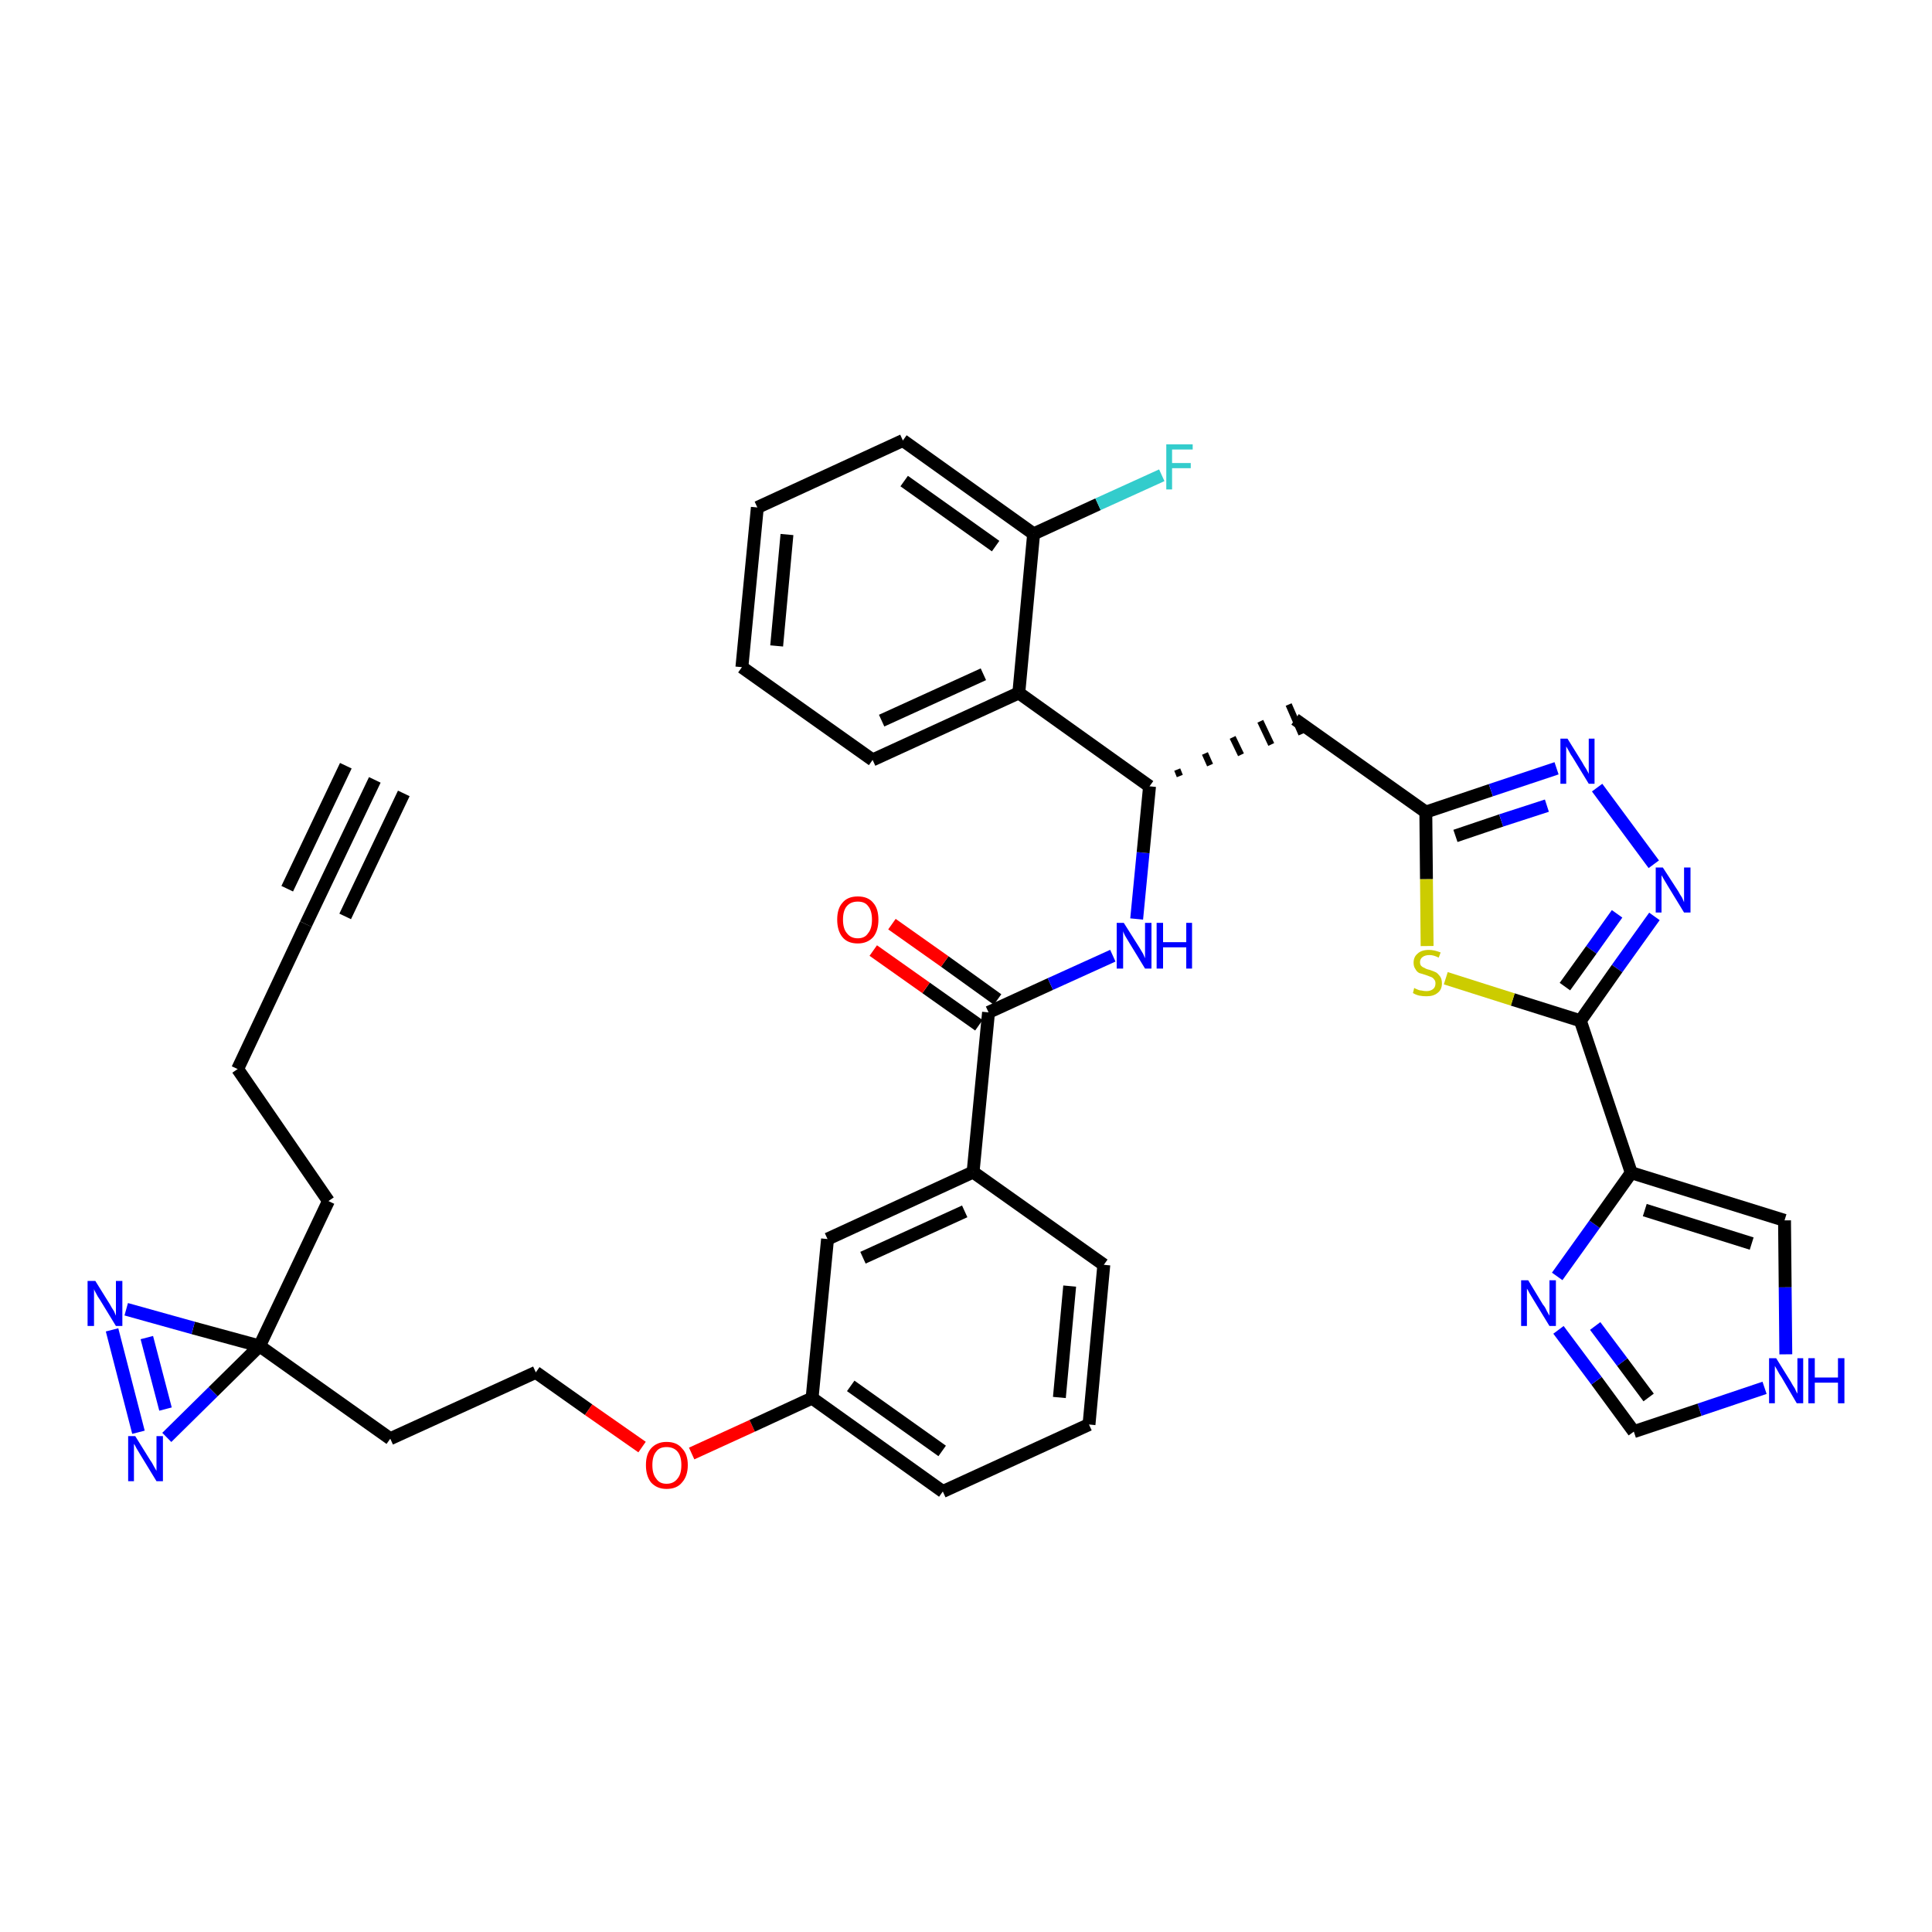 <?xml version='1.0' encoding='iso-8859-1'?>
<svg version='1.1' baseProfile='full'
              xmlns='http://www.w3.org/2000/svg'
                      xmlns:rdkit='http://www.rdkit.org/xml'
                      xmlns:xlink='http://www.w3.org/1999/xlink'
                  xml:space='preserve'
width='300px' height='300px' viewBox='0 0 300 300'>
<!-- END OF HEADER -->
<path class='bond-0 atom-0 atom-1' d='M 58.2,121.1 L 47.5,143.5' style='fill:none;fill-rule:evenodd;stroke:#000000;stroke-width:2.0px;stroke-linecap:butt;stroke-linejoin:miter;stroke-opacity:1' />
<path class='bond-0 atom-0 atom-1' d='M 53.7,118.9 L 44.6,138.0' style='fill:none;fill-rule:evenodd;stroke:#000000;stroke-width:2.0px;stroke-linecap:butt;stroke-linejoin:miter;stroke-opacity:1' />
<path class='bond-0 atom-0 atom-1' d='M 62.7,123.2 L 53.6,142.3' style='fill:none;fill-rule:evenodd;stroke:#000000;stroke-width:2.0px;stroke-linecap:butt;stroke-linejoin:miter;stroke-opacity:1' />
<path class='bond-1 atom-1 atom-2' d='M 47.5,143.5 L 36.9,166.0' style='fill:none;fill-rule:evenodd;stroke:#000000;stroke-width:2.0px;stroke-linecap:butt;stroke-linejoin:miter;stroke-opacity:1' />
<path class='bond-2 atom-2 atom-3' d='M 36.9,166.0 L 51.0,186.5' style='fill:none;fill-rule:evenodd;stroke:#000000;stroke-width:2.0px;stroke-linecap:butt;stroke-linejoin:miter;stroke-opacity:1' />
<path class='bond-3 atom-3 atom-4' d='M 51.0,186.5 L 40.3,209.0' style='fill:none;fill-rule:evenodd;stroke:#000000;stroke-width:2.0px;stroke-linecap:butt;stroke-linejoin:miter;stroke-opacity:1' />
<path class='bond-4 atom-4 atom-5' d='M 40.3,209.0 L 60.6,223.4' style='fill:none;fill-rule:evenodd;stroke:#000000;stroke-width:2.0px;stroke-linecap:butt;stroke-linejoin:miter;stroke-opacity:1' />
<path class='bond-35 atom-4 atom-36' d='M 40.3,209.0 L 30.0,206.2' style='fill:none;fill-rule:evenodd;stroke:#000000;stroke-width:2.0px;stroke-linecap:butt;stroke-linejoin:miter;stroke-opacity:1' />
<path class='bond-35 atom-4 atom-36' d='M 30.0,206.2 L 19.6,203.3' style='fill:none;fill-rule:evenodd;stroke:#0000FF;stroke-width:2.0px;stroke-linecap:butt;stroke-linejoin:miter;stroke-opacity:1' />
<path class='bond-37 atom-37 atom-4' d='M 25.9,223.2 L 33.1,216.1' style='fill:none;fill-rule:evenodd;stroke:#0000FF;stroke-width:2.0px;stroke-linecap:butt;stroke-linejoin:miter;stroke-opacity:1' />
<path class='bond-37 atom-37 atom-4' d='M 33.1,216.1 L 40.3,209.0' style='fill:none;fill-rule:evenodd;stroke:#000000;stroke-width:2.0px;stroke-linecap:butt;stroke-linejoin:miter;stroke-opacity:1' />
<path class='bond-5 atom-5 atom-6' d='M 60.6,223.4 L 83.2,213.1' style='fill:none;fill-rule:evenodd;stroke:#000000;stroke-width:2.0px;stroke-linecap:butt;stroke-linejoin:miter;stroke-opacity:1' />
<path class='bond-6 atom-6 atom-7' d='M 83.2,213.1 L 91.4,218.9' style='fill:none;fill-rule:evenodd;stroke:#000000;stroke-width:2.0px;stroke-linecap:butt;stroke-linejoin:miter;stroke-opacity:1' />
<path class='bond-6 atom-6 atom-7' d='M 91.4,218.9 L 99.7,224.7' style='fill:none;fill-rule:evenodd;stroke:#FF0000;stroke-width:2.0px;stroke-linecap:butt;stroke-linejoin:miter;stroke-opacity:1' />
<path class='bond-7 atom-7 atom-8' d='M 107.4,225.7 L 116.8,221.4' style='fill:none;fill-rule:evenodd;stroke:#FF0000;stroke-width:2.0px;stroke-linecap:butt;stroke-linejoin:miter;stroke-opacity:1' />
<path class='bond-7 atom-7 atom-8' d='M 116.8,221.4 L 126.1,217.1' style='fill:none;fill-rule:evenodd;stroke:#000000;stroke-width:2.0px;stroke-linecap:butt;stroke-linejoin:miter;stroke-opacity:1' />
<path class='bond-8 atom-8 atom-9' d='M 126.1,217.1 L 146.4,231.6' style='fill:none;fill-rule:evenodd;stroke:#000000;stroke-width:2.0px;stroke-linecap:butt;stroke-linejoin:miter;stroke-opacity:1' />
<path class='bond-8 atom-8 atom-9' d='M 132.1,215.2 L 146.3,225.3' style='fill:none;fill-rule:evenodd;stroke:#000000;stroke-width:2.0px;stroke-linecap:butt;stroke-linejoin:miter;stroke-opacity:1' />
<path class='bond-38 atom-35 atom-8' d='M 128.5,192.4 L 126.1,217.1' style='fill:none;fill-rule:evenodd;stroke:#000000;stroke-width:2.0px;stroke-linecap:butt;stroke-linejoin:miter;stroke-opacity:1' />
<path class='bond-9 atom-9 atom-10' d='M 146.4,231.6 L 169.1,221.2' style='fill:none;fill-rule:evenodd;stroke:#000000;stroke-width:2.0px;stroke-linecap:butt;stroke-linejoin:miter;stroke-opacity:1' />
<path class='bond-10 atom-10 atom-11' d='M 169.1,221.2 L 171.4,196.4' style='fill:none;fill-rule:evenodd;stroke:#000000;stroke-width:2.0px;stroke-linecap:butt;stroke-linejoin:miter;stroke-opacity:1' />
<path class='bond-10 atom-10 atom-11' d='M 164.5,217.0 L 166.1,199.7' style='fill:none;fill-rule:evenodd;stroke:#000000;stroke-width:2.0px;stroke-linecap:butt;stroke-linejoin:miter;stroke-opacity:1' />
<path class='bond-11 atom-11 atom-12' d='M 171.4,196.4 L 151.1,182.0' style='fill:none;fill-rule:evenodd;stroke:#000000;stroke-width:2.0px;stroke-linecap:butt;stroke-linejoin:miter;stroke-opacity:1' />
<path class='bond-12 atom-12 atom-13' d='M 151.1,182.0 L 153.5,157.2' style='fill:none;fill-rule:evenodd;stroke:#000000;stroke-width:2.0px;stroke-linecap:butt;stroke-linejoin:miter;stroke-opacity:1' />
<path class='bond-34 atom-12 atom-35' d='M 151.1,182.0 L 128.5,192.4' style='fill:none;fill-rule:evenodd;stroke:#000000;stroke-width:2.0px;stroke-linecap:butt;stroke-linejoin:miter;stroke-opacity:1' />
<path class='bond-34 atom-12 atom-35' d='M 149.8,188.1 L 134.0,195.3' style='fill:none;fill-rule:evenodd;stroke:#000000;stroke-width:2.0px;stroke-linecap:butt;stroke-linejoin:miter;stroke-opacity:1' />
<path class='bond-13 atom-13 atom-14' d='M 154.9,155.2 L 146.7,149.3' style='fill:none;fill-rule:evenodd;stroke:#000000;stroke-width:2.0px;stroke-linecap:butt;stroke-linejoin:miter;stroke-opacity:1' />
<path class='bond-13 atom-13 atom-14' d='M 146.7,149.3 L 138.5,143.5' style='fill:none;fill-rule:evenodd;stroke:#FF0000;stroke-width:2.0px;stroke-linecap:butt;stroke-linejoin:miter;stroke-opacity:1' />
<path class='bond-13 atom-13 atom-14' d='M 152.0,159.2 L 143.8,153.4' style='fill:none;fill-rule:evenodd;stroke:#000000;stroke-width:2.0px;stroke-linecap:butt;stroke-linejoin:miter;stroke-opacity:1' />
<path class='bond-13 atom-13 atom-14' d='M 143.8,153.4 L 135.6,147.6' style='fill:none;fill-rule:evenodd;stroke:#FF0000;stroke-width:2.0px;stroke-linecap:butt;stroke-linejoin:miter;stroke-opacity:1' />
<path class='bond-14 atom-13 atom-15' d='M 153.5,157.2 L 163.1,152.8' style='fill:none;fill-rule:evenodd;stroke:#000000;stroke-width:2.0px;stroke-linecap:butt;stroke-linejoin:miter;stroke-opacity:1' />
<path class='bond-14 atom-13 atom-15' d='M 163.1,152.8 L 172.8,148.4' style='fill:none;fill-rule:evenodd;stroke:#0000FF;stroke-width:2.0px;stroke-linecap:butt;stroke-linejoin:miter;stroke-opacity:1' />
<path class='bond-15 atom-15 atom-16' d='M 176.5,142.7 L 177.5,132.4' style='fill:none;fill-rule:evenodd;stroke:#0000FF;stroke-width:2.0px;stroke-linecap:butt;stroke-linejoin:miter;stroke-opacity:1' />
<path class='bond-15 atom-15 atom-16' d='M 177.5,132.4 L 178.5,122.1' style='fill:none;fill-rule:evenodd;stroke:#000000;stroke-width:2.0px;stroke-linecap:butt;stroke-linejoin:miter;stroke-opacity:1' />
<path class='bond-16 atom-16 atom-17' d='M 183.2,120.5 L 182.8,119.5' style='fill:none;fill-rule:evenodd;stroke:#000000;stroke-width:1.0px;stroke-linecap:butt;stroke-linejoin:miter;stroke-opacity:1' />
<path class='bond-16 atom-16 atom-17' d='M 187.9,118.8 L 187.1,117.0' style='fill:none;fill-rule:evenodd;stroke:#000000;stroke-width:1.0px;stroke-linecap:butt;stroke-linejoin:miter;stroke-opacity:1' />
<path class='bond-16 atom-16 atom-17' d='M 192.7,117.2 L 191.4,114.5' style='fill:none;fill-rule:evenodd;stroke:#000000;stroke-width:1.0px;stroke-linecap:butt;stroke-linejoin:miter;stroke-opacity:1' />
<path class='bond-16 atom-16 atom-17' d='M 197.4,115.6 L 195.7,112.0' style='fill:none;fill-rule:evenodd;stroke:#000000;stroke-width:1.0px;stroke-linecap:butt;stroke-linejoin:miter;stroke-opacity:1' />
<path class='bond-16 atom-16 atom-17' d='M 202.1,114.0 L 200.1,109.4' style='fill:none;fill-rule:evenodd;stroke:#000000;stroke-width:1.0px;stroke-linecap:butt;stroke-linejoin:miter;stroke-opacity:1' />
<path class='bond-27 atom-16 atom-28' d='M 178.5,122.1 L 158.2,107.6' style='fill:none;fill-rule:evenodd;stroke:#000000;stroke-width:2.0px;stroke-linecap:butt;stroke-linejoin:miter;stroke-opacity:1' />
<path class='bond-17 atom-17 atom-18' d='M 201.1,111.7 L 221.4,126.1' style='fill:none;fill-rule:evenodd;stroke:#000000;stroke-width:2.0px;stroke-linecap:butt;stroke-linejoin:miter;stroke-opacity:1' />
<path class='bond-18 atom-18 atom-19' d='M 221.4,126.1 L 231.5,122.7' style='fill:none;fill-rule:evenodd;stroke:#000000;stroke-width:2.0px;stroke-linecap:butt;stroke-linejoin:miter;stroke-opacity:1' />
<path class='bond-18 atom-18 atom-19' d='M 231.5,122.7 L 241.7,119.3' style='fill:none;fill-rule:evenodd;stroke:#0000FF;stroke-width:2.0px;stroke-linecap:butt;stroke-linejoin:miter;stroke-opacity:1' />
<path class='bond-18 atom-18 atom-19' d='M 226.0,129.8 L 233.1,127.4' style='fill:none;fill-rule:evenodd;stroke:#000000;stroke-width:2.0px;stroke-linecap:butt;stroke-linejoin:miter;stroke-opacity:1' />
<path class='bond-18 atom-18 atom-19' d='M 233.1,127.4 L 240.2,125.1' style='fill:none;fill-rule:evenodd;stroke:#0000FF;stroke-width:2.0px;stroke-linecap:butt;stroke-linejoin:miter;stroke-opacity:1' />
<path class='bond-39 atom-27 atom-18' d='M 221.6,146.9 L 221.5,136.5' style='fill:none;fill-rule:evenodd;stroke:#CCCC00;stroke-width:2.0px;stroke-linecap:butt;stroke-linejoin:miter;stroke-opacity:1' />
<path class='bond-39 atom-27 atom-18' d='M 221.5,136.5 L 221.4,126.1' style='fill:none;fill-rule:evenodd;stroke:#000000;stroke-width:2.0px;stroke-linecap:butt;stroke-linejoin:miter;stroke-opacity:1' />
<path class='bond-19 atom-19 atom-20' d='M 248.0,122.3 L 256.8,134.2' style='fill:none;fill-rule:evenodd;stroke:#0000FF;stroke-width:2.0px;stroke-linecap:butt;stroke-linejoin:miter;stroke-opacity:1' />
<path class='bond-20 atom-20 atom-21' d='M 256.9,142.3 L 251.1,150.4' style='fill:none;fill-rule:evenodd;stroke:#0000FF;stroke-width:2.0px;stroke-linecap:butt;stroke-linejoin:miter;stroke-opacity:1' />
<path class='bond-20 atom-20 atom-21' d='M 251.1,150.4 L 245.4,158.5' style='fill:none;fill-rule:evenodd;stroke:#000000;stroke-width:2.0px;stroke-linecap:butt;stroke-linejoin:miter;stroke-opacity:1' />
<path class='bond-20 atom-20 atom-21' d='M 251.1,141.9 L 247.1,147.5' style='fill:none;fill-rule:evenodd;stroke:#0000FF;stroke-width:2.0px;stroke-linecap:butt;stroke-linejoin:miter;stroke-opacity:1' />
<path class='bond-20 atom-20 atom-21' d='M 247.1,147.5 L 243.0,153.2' style='fill:none;fill-rule:evenodd;stroke:#000000;stroke-width:2.0px;stroke-linecap:butt;stroke-linejoin:miter;stroke-opacity:1' />
<path class='bond-21 atom-21 atom-22' d='M 245.4,158.5 L 253.3,182.1' style='fill:none;fill-rule:evenodd;stroke:#000000;stroke-width:2.0px;stroke-linecap:butt;stroke-linejoin:miter;stroke-opacity:1' />
<path class='bond-26 atom-21 atom-27' d='M 245.4,158.5 L 234.9,155.2' style='fill:none;fill-rule:evenodd;stroke:#000000;stroke-width:2.0px;stroke-linecap:butt;stroke-linejoin:miter;stroke-opacity:1' />
<path class='bond-26 atom-21 atom-27' d='M 234.9,155.2 L 224.5,151.9' style='fill:none;fill-rule:evenodd;stroke:#CCCC00;stroke-width:2.0px;stroke-linecap:butt;stroke-linejoin:miter;stroke-opacity:1' />
<path class='bond-22 atom-22 atom-23' d='M 253.3,182.1 L 277.1,189.5' style='fill:none;fill-rule:evenodd;stroke:#000000;stroke-width:2.0px;stroke-linecap:butt;stroke-linejoin:miter;stroke-opacity:1' />
<path class='bond-22 atom-22 atom-23' d='M 255.4,187.9 L 272.0,193.1' style='fill:none;fill-rule:evenodd;stroke:#000000;stroke-width:2.0px;stroke-linecap:butt;stroke-linejoin:miter;stroke-opacity:1' />
<path class='bond-41 atom-26 atom-22' d='M 241.8,198.2 L 247.6,190.1' style='fill:none;fill-rule:evenodd;stroke:#0000FF;stroke-width:2.0px;stroke-linecap:butt;stroke-linejoin:miter;stroke-opacity:1' />
<path class='bond-41 atom-26 atom-22' d='M 247.6,190.1 L 253.3,182.1' style='fill:none;fill-rule:evenodd;stroke:#000000;stroke-width:2.0px;stroke-linecap:butt;stroke-linejoin:miter;stroke-opacity:1' />
<path class='bond-23 atom-23 atom-24' d='M 277.1,189.5 L 277.2,199.9' style='fill:none;fill-rule:evenodd;stroke:#000000;stroke-width:2.0px;stroke-linecap:butt;stroke-linejoin:miter;stroke-opacity:1' />
<path class='bond-23 atom-23 atom-24' d='M 277.2,199.9 L 277.3,210.3' style='fill:none;fill-rule:evenodd;stroke:#0000FF;stroke-width:2.0px;stroke-linecap:butt;stroke-linejoin:miter;stroke-opacity:1' />
<path class='bond-24 atom-24 atom-25' d='M 274.0,215.5 L 263.9,218.9' style='fill:none;fill-rule:evenodd;stroke:#0000FF;stroke-width:2.0px;stroke-linecap:butt;stroke-linejoin:miter;stroke-opacity:1' />
<path class='bond-24 atom-24 atom-25' d='M 263.9,218.9 L 253.7,222.3' style='fill:none;fill-rule:evenodd;stroke:#000000;stroke-width:2.0px;stroke-linecap:butt;stroke-linejoin:miter;stroke-opacity:1' />
<path class='bond-25 atom-25 atom-26' d='M 253.7,222.3 L 247.9,214.4' style='fill:none;fill-rule:evenodd;stroke:#000000;stroke-width:2.0px;stroke-linecap:butt;stroke-linejoin:miter;stroke-opacity:1' />
<path class='bond-25 atom-25 atom-26' d='M 247.9,214.4 L 242.0,206.5' style='fill:none;fill-rule:evenodd;stroke:#0000FF;stroke-width:2.0px;stroke-linecap:butt;stroke-linejoin:miter;stroke-opacity:1' />
<path class='bond-25 atom-25 atom-26' d='M 256.0,217.0 L 251.9,211.5' style='fill:none;fill-rule:evenodd;stroke:#000000;stroke-width:2.0px;stroke-linecap:butt;stroke-linejoin:miter;stroke-opacity:1' />
<path class='bond-25 atom-25 atom-26' d='M 251.9,211.5 L 247.7,205.9' style='fill:none;fill-rule:evenodd;stroke:#0000FF;stroke-width:2.0px;stroke-linecap:butt;stroke-linejoin:miter;stroke-opacity:1' />
<path class='bond-28 atom-28 atom-29' d='M 158.2,107.6 L 135.5,118.0' style='fill:none;fill-rule:evenodd;stroke:#000000;stroke-width:2.0px;stroke-linecap:butt;stroke-linejoin:miter;stroke-opacity:1' />
<path class='bond-28 atom-28 atom-29' d='M 152.7,104.7 L 136.9,111.9' style='fill:none;fill-rule:evenodd;stroke:#000000;stroke-width:2.0px;stroke-linecap:butt;stroke-linejoin:miter;stroke-opacity:1' />
<path class='bond-40 atom-33 atom-28' d='M 160.5,82.9 L 158.2,107.6' style='fill:none;fill-rule:evenodd;stroke:#000000;stroke-width:2.0px;stroke-linecap:butt;stroke-linejoin:miter;stroke-opacity:1' />
<path class='bond-29 atom-29 atom-30' d='M 135.5,118.0 L 115.2,103.6' style='fill:none;fill-rule:evenodd;stroke:#000000;stroke-width:2.0px;stroke-linecap:butt;stroke-linejoin:miter;stroke-opacity:1' />
<path class='bond-30 atom-30 atom-31' d='M 115.2,103.6 L 117.6,78.8' style='fill:none;fill-rule:evenodd;stroke:#000000;stroke-width:2.0px;stroke-linecap:butt;stroke-linejoin:miter;stroke-opacity:1' />
<path class='bond-30 atom-30 atom-31' d='M 120.6,100.3 L 122.2,83.0' style='fill:none;fill-rule:evenodd;stroke:#000000;stroke-width:2.0px;stroke-linecap:butt;stroke-linejoin:miter;stroke-opacity:1' />
<path class='bond-31 atom-31 atom-32' d='M 117.6,78.8 L 140.2,68.4' style='fill:none;fill-rule:evenodd;stroke:#000000;stroke-width:2.0px;stroke-linecap:butt;stroke-linejoin:miter;stroke-opacity:1' />
<path class='bond-32 atom-32 atom-33' d='M 140.2,68.4 L 160.5,82.9' style='fill:none;fill-rule:evenodd;stroke:#000000;stroke-width:2.0px;stroke-linecap:butt;stroke-linejoin:miter;stroke-opacity:1' />
<path class='bond-32 atom-32 atom-33' d='M 140.4,74.7 L 154.6,84.8' style='fill:none;fill-rule:evenodd;stroke:#000000;stroke-width:2.0px;stroke-linecap:butt;stroke-linejoin:miter;stroke-opacity:1' />
<path class='bond-33 atom-33 atom-34' d='M 160.5,82.9 L 170.5,78.3' style='fill:none;fill-rule:evenodd;stroke:#000000;stroke-width:2.0px;stroke-linecap:butt;stroke-linejoin:miter;stroke-opacity:1' />
<path class='bond-33 atom-33 atom-34' d='M 170.5,78.3 L 180.4,73.8' style='fill:none;fill-rule:evenodd;stroke:#33CCCC;stroke-width:2.0px;stroke-linecap:butt;stroke-linejoin:miter;stroke-opacity:1' />
<path class='bond-36 atom-36 atom-37' d='M 17.4,206.5 L 21.5,222.4' style='fill:none;fill-rule:evenodd;stroke:#0000FF;stroke-width:2.0px;stroke-linecap:butt;stroke-linejoin:miter;stroke-opacity:1' />
<path class='bond-36 atom-36 atom-37' d='M 22.8,207.7 L 25.7,218.8' style='fill:none;fill-rule:evenodd;stroke:#0000FF;stroke-width:2.0px;stroke-linecap:butt;stroke-linejoin:miter;stroke-opacity:1' />
<path  class='atom-7' d='M 100.3 227.5
Q 100.3 225.8, 101.1 224.9
Q 102.0 223.9, 103.5 223.9
Q 105.1 223.9, 105.9 224.9
Q 106.8 225.8, 106.8 227.5
Q 106.8 229.2, 105.9 230.2
Q 105.1 231.2, 103.5 231.2
Q 102.0 231.2, 101.1 230.2
Q 100.3 229.2, 100.3 227.5
M 103.5 230.4
Q 104.6 230.4, 105.2 229.6
Q 105.8 228.9, 105.8 227.5
Q 105.8 226.1, 105.2 225.4
Q 104.6 224.7, 103.5 224.7
Q 102.4 224.7, 101.9 225.4
Q 101.3 226.1, 101.3 227.5
Q 101.3 228.9, 101.9 229.6
Q 102.4 230.4, 103.5 230.4
' fill='#FF0000'/>
<path  class='atom-14' d='M 130.0 142.8
Q 130.0 141.1, 130.8 140.2
Q 131.6 139.2, 133.2 139.2
Q 134.8 139.2, 135.6 140.2
Q 136.4 141.1, 136.4 142.8
Q 136.4 144.5, 135.6 145.5
Q 134.7 146.5, 133.2 146.5
Q 131.6 146.5, 130.8 145.5
Q 130.0 144.5, 130.0 142.8
M 133.2 145.7
Q 134.3 145.7, 134.8 144.9
Q 135.4 144.2, 135.4 142.8
Q 135.4 141.4, 134.8 140.7
Q 134.3 140.0, 133.2 140.0
Q 132.1 140.0, 131.5 140.7
Q 130.9 141.4, 130.9 142.8
Q 130.9 144.2, 131.5 144.9
Q 132.1 145.7, 133.2 145.7
' fill='#FF0000'/>
<path  class='atom-15' d='M 174.5 143.3
L 176.9 147.1
Q 177.1 147.4, 177.5 148.1
Q 177.8 148.8, 177.8 148.8
L 177.8 143.3
L 178.8 143.3
L 178.8 150.4
L 177.8 150.4
L 175.3 146.3
Q 175.0 145.8, 174.7 145.3
Q 174.4 144.7, 174.4 144.6
L 174.4 150.4
L 173.4 150.4
L 173.4 143.3
L 174.5 143.3
' fill='#0000FF'/>
<path  class='atom-15' d='M 179.6 143.3
L 180.6 143.3
L 180.6 146.3
L 184.2 146.3
L 184.2 143.3
L 185.1 143.3
L 185.1 150.4
L 184.2 150.4
L 184.2 147.1
L 180.6 147.1
L 180.6 150.4
L 179.6 150.4
L 179.6 143.3
' fill='#0000FF'/>
<path  class='atom-19' d='M 243.4 114.7
L 245.7 118.4
Q 245.9 118.8, 246.3 119.4
Q 246.7 120.1, 246.7 120.2
L 246.7 114.7
L 247.6 114.7
L 247.6 121.7
L 246.7 121.7
L 244.2 117.6
Q 243.9 117.2, 243.6 116.6
Q 243.3 116.1, 243.2 115.9
L 243.2 121.7
L 242.3 121.7
L 242.3 114.7
L 243.4 114.7
' fill='#0000FF'/>
<path  class='atom-20' d='M 258.2 134.7
L 260.6 138.4
Q 260.8 138.8, 261.2 139.4
Q 261.5 140.1, 261.5 140.1
L 261.5 134.7
L 262.5 134.7
L 262.5 141.7
L 261.5 141.7
L 259.0 137.6
Q 258.7 137.1, 258.4 136.6
Q 258.1 136.1, 258.0 135.9
L 258.0 141.7
L 257.1 141.7
L 257.1 134.7
L 258.2 134.7
' fill='#0000FF'/>
<path  class='atom-24' d='M 275.8 210.9
L 278.1 214.6
Q 278.3 215.0, 278.7 215.6
Q 279.0 216.3, 279.1 216.4
L 279.1 210.9
L 280.0 210.9
L 280.0 217.9
L 279.0 217.9
L 276.6 213.8
Q 276.3 213.4, 276.0 212.8
Q 275.7 212.3, 275.6 212.1
L 275.6 217.9
L 274.7 217.9
L 274.7 210.9
L 275.8 210.9
' fill='#0000FF'/>
<path  class='atom-24' d='M 280.8 210.9
L 281.8 210.9
L 281.8 213.9
L 285.4 213.9
L 285.4 210.9
L 286.4 210.9
L 286.4 217.9
L 285.4 217.9
L 285.4 214.7
L 281.8 214.7
L 281.8 217.9
L 280.8 217.9
L 280.8 210.9
' fill='#0000FF'/>
<path  class='atom-26' d='M 237.3 198.8
L 239.6 202.6
Q 239.9 202.9, 240.2 203.6
Q 240.6 204.3, 240.6 204.3
L 240.6 198.8
L 241.6 198.8
L 241.6 205.9
L 240.6 205.9
L 238.1 201.8
Q 237.8 201.3, 237.5 200.8
Q 237.2 200.2, 237.1 200.1
L 237.1 205.9
L 236.2 205.9
L 236.2 198.8
L 237.3 198.8
' fill='#0000FF'/>
<path  class='atom-27' d='M 219.6 153.4
Q 219.7 153.5, 220.0 153.6
Q 220.4 153.8, 220.7 153.8
Q 221.1 153.9, 221.5 153.9
Q 222.1 153.9, 222.5 153.6
Q 222.9 153.3, 222.9 152.7
Q 222.9 152.3, 222.7 152.1
Q 222.5 151.8, 222.2 151.7
Q 221.9 151.6, 221.4 151.4
Q 220.8 151.2, 220.4 151.1
Q 220.0 150.9, 219.8 150.5
Q 219.5 150.1, 219.5 149.5
Q 219.5 148.6, 220.1 148.1
Q 220.7 147.5, 221.9 147.5
Q 222.7 147.5, 223.7 147.9
L 223.4 148.7
Q 222.6 148.3, 222.0 148.3
Q 221.3 148.3, 220.9 148.6
Q 220.5 148.9, 220.5 149.4
Q 220.5 149.8, 220.7 150.0
Q 220.9 150.2, 221.2 150.3
Q 221.5 150.5, 222.0 150.6
Q 222.6 150.8, 223.0 151.0
Q 223.3 151.2, 223.6 151.6
Q 223.9 152.0, 223.9 152.7
Q 223.9 153.7, 223.2 154.2
Q 222.6 154.7, 221.5 154.7
Q 220.9 154.7, 220.4 154.6
Q 219.9 154.5, 219.4 154.2
L 219.6 153.4
' fill='#CCCC00'/>
<path  class='atom-34' d='M 181.1 69.0
L 185.2 69.0
L 185.2 69.8
L 182.0 69.8
L 182.0 71.9
L 184.9 71.9
L 184.9 72.7
L 182.0 72.7
L 182.0 76.0
L 181.1 76.0
L 181.1 69.0
' fill='#33CCCC'/>
<path  class='atom-36' d='M 14.8 198.9
L 17.1 202.6
Q 17.3 203.0, 17.7 203.6
Q 18.0 204.3, 18.0 204.3
L 18.0 198.9
L 19.0 198.9
L 19.0 205.9
L 18.0 205.9
L 15.5 201.8
Q 15.2 201.4, 14.9 200.8
Q 14.6 200.3, 14.6 200.1
L 14.6 205.9
L 13.6 205.9
L 13.6 198.9
L 14.8 198.9
' fill='#0000FF'/>
<path  class='atom-37' d='M 21.0 223.0
L 23.3 226.7
Q 23.6 227.1, 23.9 227.7
Q 24.3 228.4, 24.3 228.4
L 24.3 223.0
L 25.3 223.0
L 25.3 230.0
L 24.3 230.0
L 21.8 225.9
Q 21.5 225.4, 21.2 224.9
Q 20.9 224.3, 20.8 224.2
L 20.8 230.0
L 19.9 230.0
L 19.9 223.0
L 21.0 223.0
' fill='#0000FF'/>
</svg>
